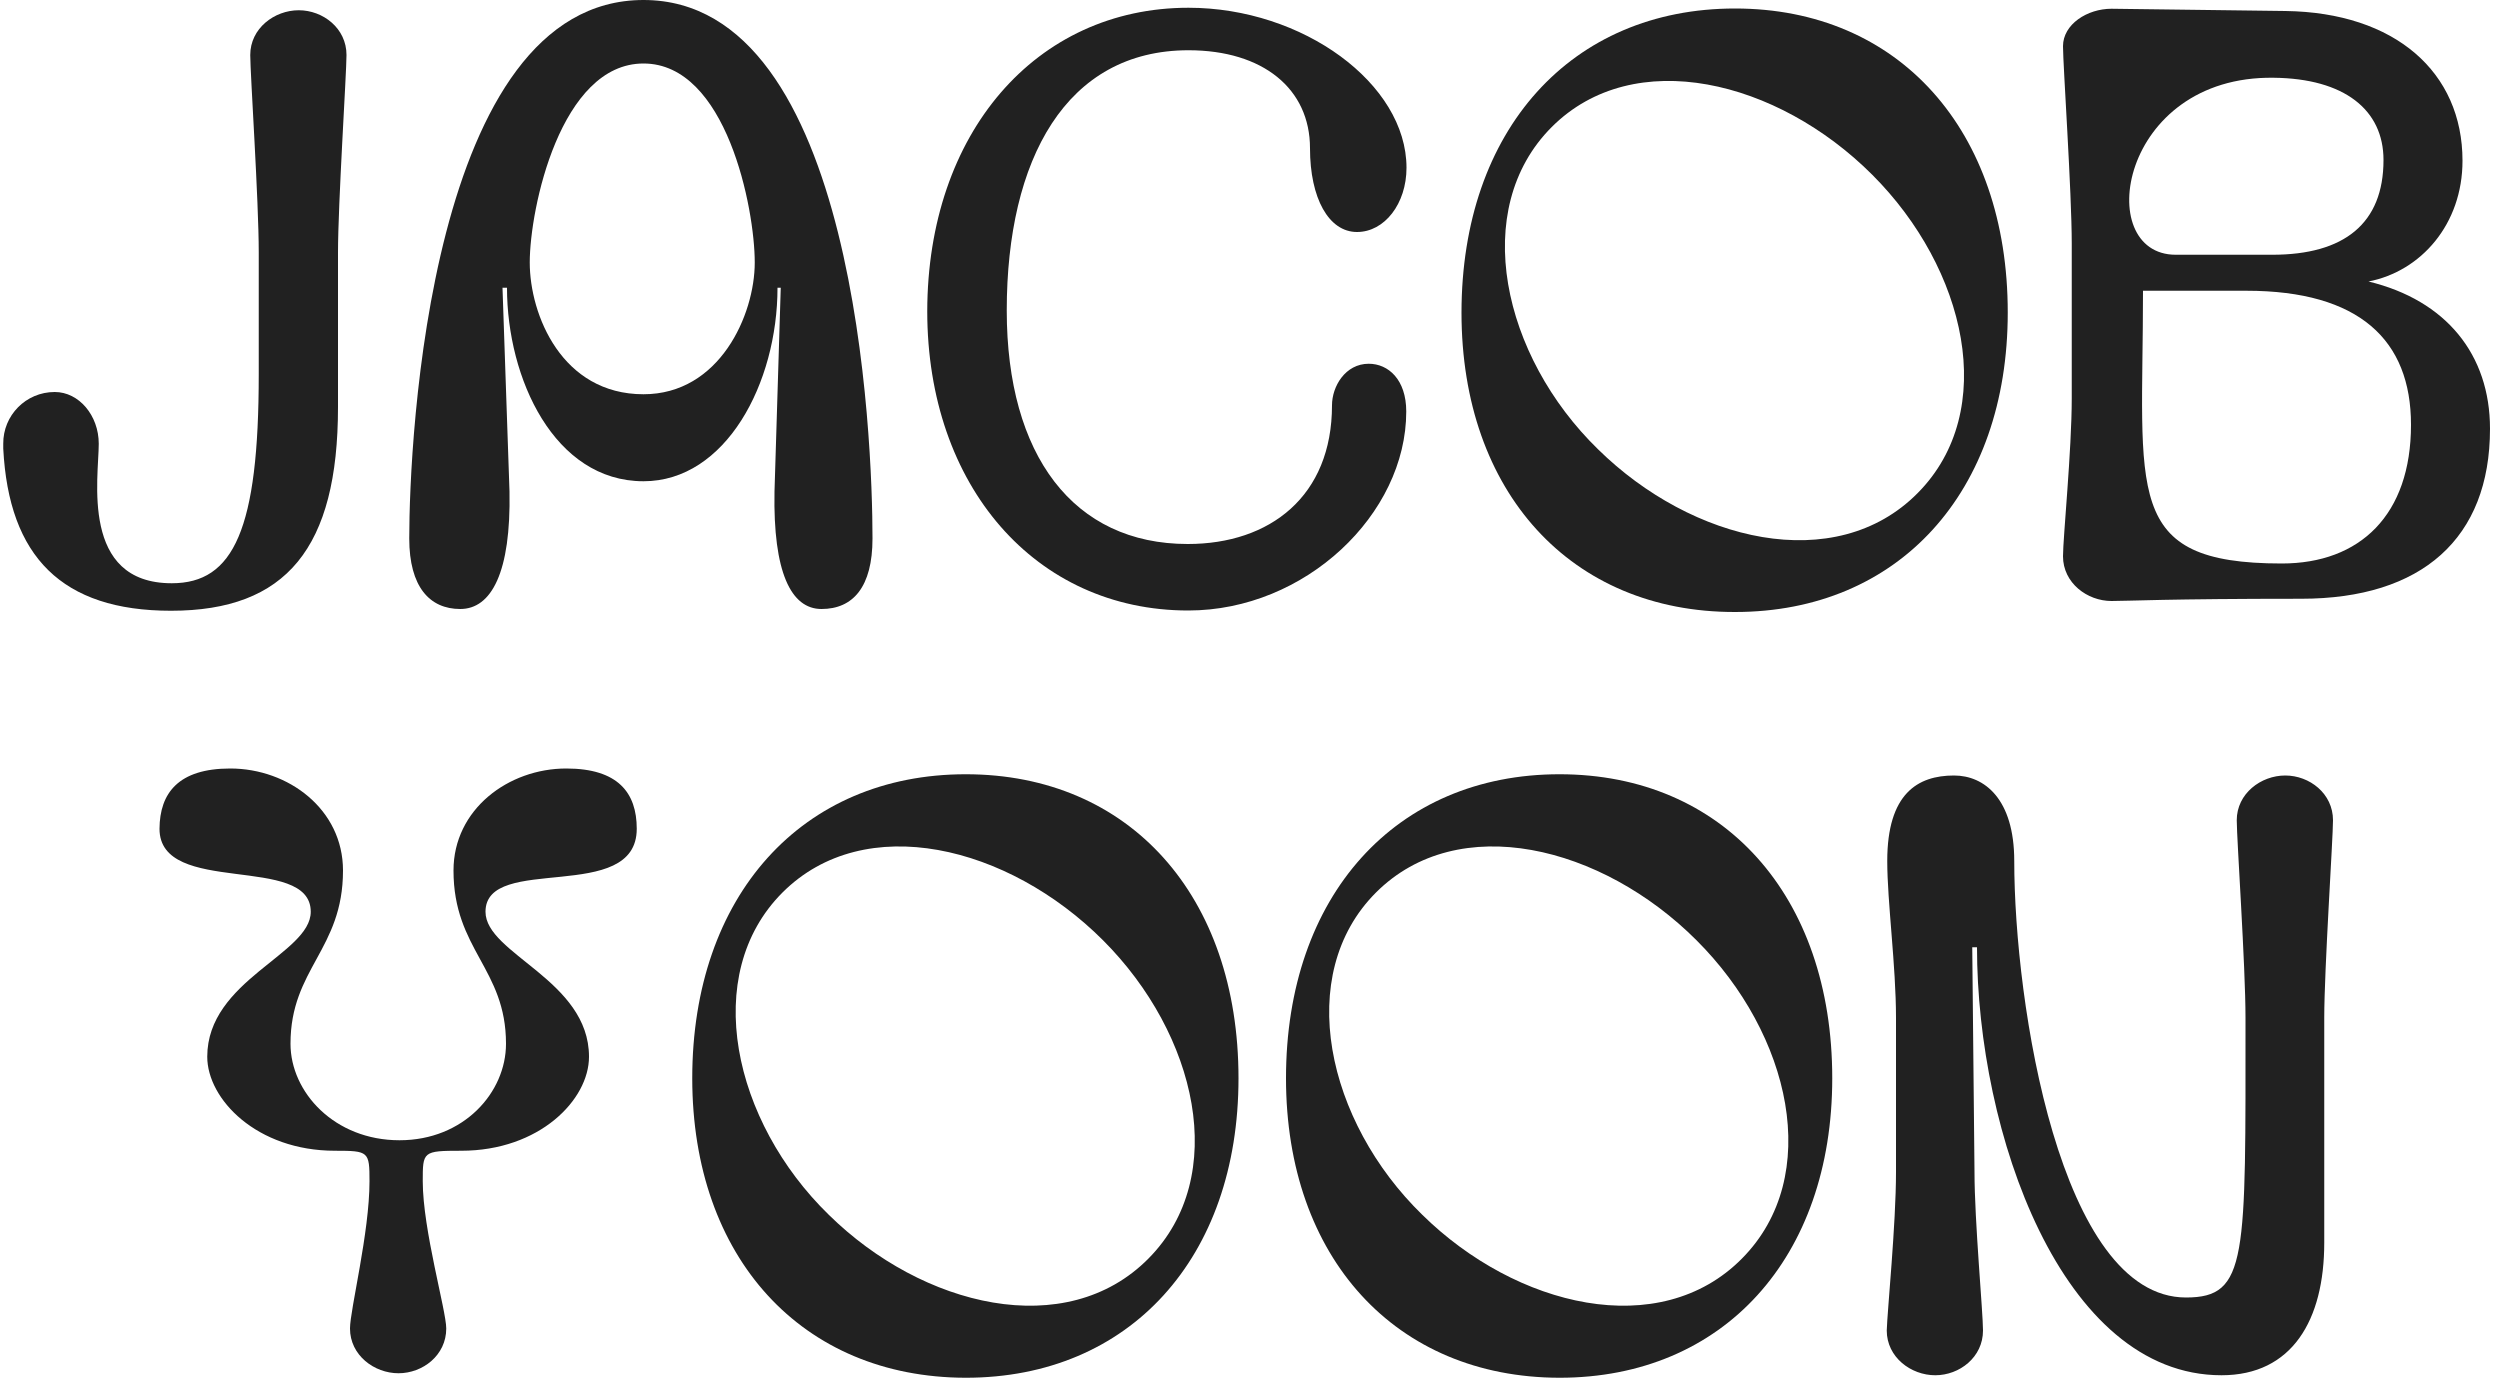 <?xml version="1.0" encoding="utf-8"?>
<!-- Generator: Adobe Illustrator 24.2.0, SVG Export Plug-In . SVG Version: 6.00 Build 0)  -->
<svg version="1.1" id="Layer_1" xmlns="http://www.w3.org/2000/svg" xmlns:xlink="http://www.w3.org/1999/xlink" x="0px" y="0px"
	 viewBox="0 0 1000 551" style="enable-background:new 0 0 1000 551;" xml:space="preserve">
<style type="text/css">
	.st0{fill:#212121;}
</style>
<g>
	<path class="st0" d="M21.9,156.8c9.7,0,17.6,9.4,17.6,20.7c0,13.5-7.5,55.8,29.2,55.8c24.8,0,34.8-21.6,34.8-83.7v-48.6
		c0-20.7-3.4-71.5-3.4-79c0-10.7,9.7-17.9,19.4-17.9s19.1,7.2,19.1,17.9c0,7.2-3.4,59.6-3.4,79v61.8c0,56.4-20.7,81.5-66.8,81.5
		c-43.6,0-64.9-21.6-67.1-64.9v-1.9C1.2,166.2,10.3,156.8,21.9,156.8z"/>
	<path class="st0" d="M257.4,0C342.7,0,349,176.2,349,215.4c0,19.4-7.8,28.2-20.4,28.2c-12.2,0-19.4-14.7-18.8-47l2.5-81.5H311
		c0,38.2-20.7,77.4-53.6,77.4c-35.7,0-54.6-41.1-54.6-77.4H201l2.8,81.5c0.6,32.3-7.2,47-19.7,47c-12.2,0-20.4-8.8-20.4-28.2
		C163.7,176.2,171.8,0,257.4,0z M301.9,105c0-21.6-11.3-79.6-44.5-79.6c-33.2,0-45.5,58-45.5,79.6c0,21,12.9,52.7,45.5,52.7
		C287.8,157.7,301.9,126,301.9,105z"/>
	<path class="st0" d="M402.7,124.2c0,58,26.7,93.4,72.4,93.4c32.9,0,57.7-19.1,57.7-55.5c0-7.5,5.3-16.6,14.7-16.6
		c7.8,0,15,6.3,15,19.1c0,41.1-40.4,79.6-87.2,79.6c-61.1,0-104.4-49.8-104.4-119.7C371,53.3,414.3,3.1,475.4,3.1
		c45.8,0,87.2,30.4,87.2,64c0,14.4-8.8,25.7-19.8,25.7c-11.3,0-18.8-13.5-18.8-33.5c0-23.8-18.8-39.2-48.6-39.2
		C426.5,20.1,402.7,63.6,402.7,124.2z"/>
	<path class="st0" d="M584.6,125.1C584.6,52,628.5,3.4,694,3.4c65.5,0,109.1,48.6,109.1,121.6c0,71.8-43.6,119.8-109.1,119.8
		C628.5,244.9,584.6,196.9,584.6,125.1z M748.9,69.9C711,32,653.6,17.9,620.7,50.8c-32.9,32.9-19.8,91.6,18.5,128.9
		c37.6,37,95,50.8,127.9,17.5C799.7,164.3,786.5,107.5,748.9,69.9z"/>
	<path class="st0" d="M828.7,159.3V97.5c0-20.7-3.5-71.5-3.5-79c0-8.8,9.7-15,19.4-15l69.6,0.9c43.9,0.6,70.8,24.5,70.8,59.9
		c0,25.4-16.6,44.2-37.6,48.3c31,7.5,48.6,29.2,48.6,58.9c0,43.9-27.3,68-75.5,68c-53.6,0-69,0.9-75.9,0.9
		c-9.7,0-19.4-7.2-19.4-17.9C825.2,215.1,828.7,180,828.7,159.3z M953.4,64c0-20.1-15.7-32.6-43.9-32.9
		c-61.8-0.9-72.7,70.8-39.2,70.8h38.6C937.7,101.9,953.4,89.4,953.4,64z M964.4,169.9c0-33.9-20.7-53.6-65.8-53.6h-41.4
		c0,80.9-8.5,109.1,55.5,109.1C944,225.4,964.4,206,964.4,169.9z"/>
</g>
<g>
	<path class="st0" d="M92.1,307.4c23.2,0,45.1,16.3,45.1,40.8c0,31.7-21,39.2-21,69.3c0,19.4,17.6,38.6,43.6,38.6
		c25.7,0,42.6-19.1,42.6-38.6c0-30.1-21-37.6-21-69.3c0-24.5,22-40.8,45.1-40.8c20.7,0,28.2,9.7,28.2,24.1
		c0,30.4-60.5,9.7-60.5,33.2c0,16.9,41.4,27.3,41.4,58c0,17.2-19.8,37.6-51.1,37.6c-15.4,0-15.4,0.3-15.4,12.2
		c0,19.4,9.4,51.7,9.4,58.9c0,10.7-9.4,17.9-19.1,17.9s-19.4-7.2-19.4-17.9c0-7.5,7.8-38.3,7.8-58.9c0-11.9-0.3-12.2-13.8-12.2
		c-31.4,0-51.1-20.7-51.1-37.6c0-30.7,41.4-41.1,41.4-58c0-23.5-60.5-5.9-60.5-33.2C63.9,317.2,71.4,307.4,92.1,307.4z"/>
	<path class="st0" d="M276.9,431.3c0-73,43.9-121.6,109.4-121.6c65.5,0,109.1,48.6,109.1,121.6c0,71.8-43.6,119.8-109.1,119.8
		C320.8,551,276.9,503.1,276.9,431.3z M441.2,376.1c-37.9-37.9-95.3-52-128.2-19.1c-32.9,32.9-19.8,91.6,18.5,128.9
		c37.6,37,95,50.8,127.9,17.5C492,470.5,478.8,413.7,441.2,376.1z"/>
	<path class="st0" d="M514.4,431.3c0-73,43.9-121.6,109.4-121.6c65.5,0,109.1,48.6,109.1,121.6c0,71.8-43.6,119.8-109.1,119.8
		C558.3,551,514.4,503.1,514.4,431.3z M678.6,376.1c-37.9-37.9-95.3-52-128.2-19.1c-32.9,32.9-19.8,91.6,18.5,128.9
		c37.6,37,95,50.8,127.9,17.5C729.4,470.5,716.3,413.7,678.6,376.1z"/>
	<path class="st0" d="M758.4,468.9v-61.8c0-20.7-3.5-46.4-3.5-62.7c0-27,12.2-34.2,26.7-34.2c12.2,0,24.1,9.4,24.1,34.2
		c0,56.7,18.2,174.6,68.7,174.6c24.8,0,23.8-15.7,23.8-111.9c0-20.7-3.5-71.5-3.5-79c0-10.7,9.7-17.9,19.4-17.9
		c9.7,0,19.1,7.2,19.1,17.9c0,7.2-3.5,59.6-3.5,79v90c0,31-12.9,53-41.1,53c-64,0-97.8-97.2-97.8-171.2h-1.9l0.9,90
		c0,19.4,3.4,56.1,3.4,63.3c0,10.7-9.4,17.9-19.1,17.9c-9.7,0-19.4-7.2-19.4-17.9C754.9,524.7,758.4,489.6,758.4,468.9z"/>
</g>
</svg>
